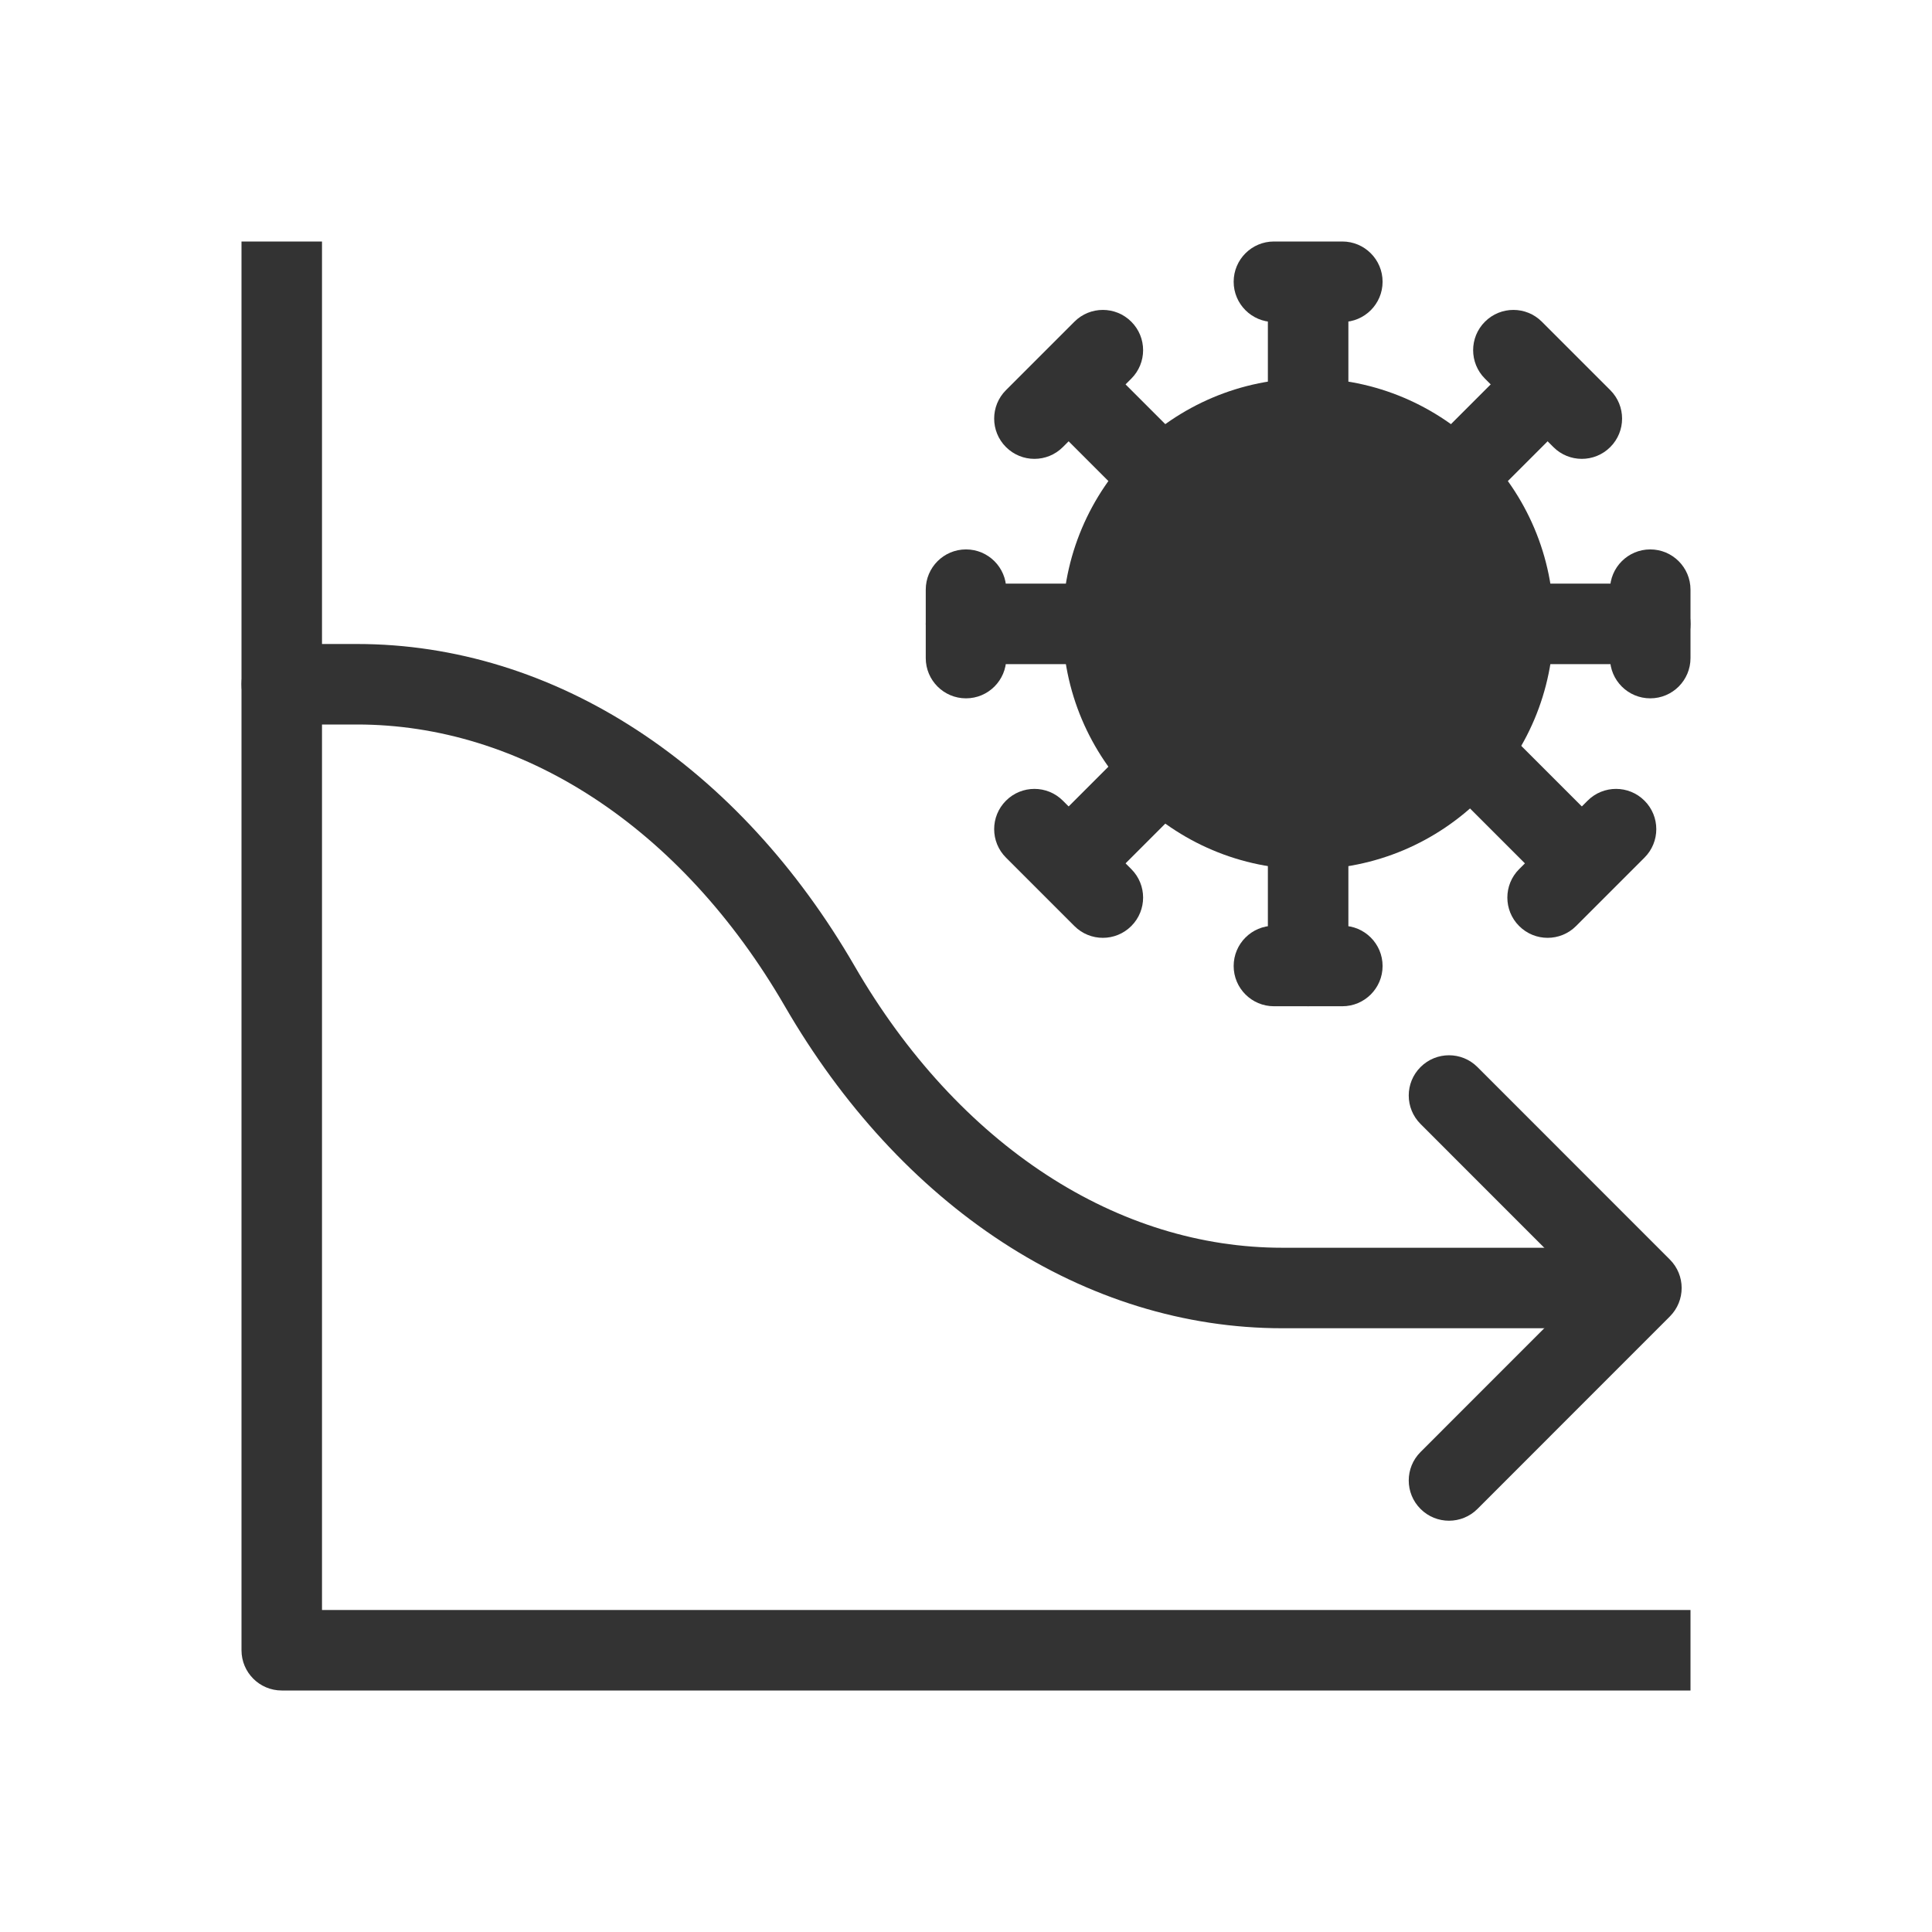 <svg width="48" height="48" viewBox="0 0 48 48" fill="none" xmlns="http://www.w3.org/2000/svg">
<path d="M32.5 20.6C35.317 20.6 37.6 18.317 37.6 15.5C37.6 12.683 35.317 10.4 32.5 10.4C29.683 10.4 27.4 12.683 27.4 15.5C27.4 18.317 29.683 20.6 32.5 20.6Z" fill="#333333"/>
<path fill-rule="evenodd" clip-rule="evenodd" d="M32.5 11.4C30.236 11.4 28.4 13.236 28.4 15.5C28.4 17.764 30.236 19.6 32.5 19.6C34.764 19.6 36.6 17.764 36.6 15.5C36.6 13.236 34.764 11.4 32.5 11.4ZM26.4 15.5C26.4 12.131 29.131 9.4 32.5 9.4C35.869 9.4 38.6 12.131 38.6 15.5C38.6 18.869 35.869 21.6 32.5 21.6C29.131 21.6 26.4 18.869 26.4 15.5Z" fill="#333333"/>
<path fill-rule="evenodd" clip-rule="evenodd" d="M30.65 7C30.65 6.448 31.098 6 31.65 6H33.35C33.902 6 34.35 6.448 34.35 7C34.35 7.552 33.902 8 33.35 8H31.65C31.098 8 30.65 7.552 30.65 7Z" fill="#333333"/>
<path fill-rule="evenodd" clip-rule="evenodd" d="M31.5 11.25V7.85H33.5V11.25H31.5Z" fill="#333333"/>
<path fill-rule="evenodd" clip-rule="evenodd" d="M36.893 7.993C37.283 7.602 37.917 7.602 38.307 7.993L40.007 9.693C40.398 10.083 40.398 10.717 40.007 11.107C39.617 11.498 38.983 11.498 38.593 11.107L36.893 9.407C36.502 9.017 36.502 8.383 36.893 7.993Z" fill="#333333"/>
<path fill-rule="evenodd" clip-rule="evenodd" d="M35.193 11.393L37.743 8.843L39.157 10.257L36.607 12.807L35.193 11.393Z" fill="#333333"/>
<path fill-rule="evenodd" clip-rule="evenodd" d="M41 13.65C41.552 13.65 42 14.098 42 14.65V16.35C42 16.902 41.552 17.35 41 17.35C40.448 17.35 40 16.902 40 16.35V14.65C40 14.098 40.448 13.65 41 13.65Z" fill="#333333"/>
<path fill-rule="evenodd" clip-rule="evenodd" d="M36.6 15.5C36.6 14.948 37.048 14.5 37.6 14.5H41C41.552 14.5 42 14.948 42 15.5C42 16.052 41.552 16.5 41 16.5H37.6C37.048 16.5 36.6 16.052 36.6 15.5Z" fill="#333333"/>
<path fill-rule="evenodd" clip-rule="evenodd" d="M40.857 19.893C41.248 20.283 41.248 20.917 40.857 21.307L39.157 23.007C38.767 23.398 38.133 23.398 37.743 23.007C37.352 22.617 37.352 21.983 37.743 21.593L39.443 19.893C39.833 19.502 40.467 19.502 40.857 19.893Z" fill="#333333"/>
<path fill-rule="evenodd" clip-rule="evenodd" d="M37.457 18.193L40.007 20.743L38.593 22.157L36.043 19.607L37.457 18.193Z" fill="#333333"/>
<path fill-rule="evenodd" clip-rule="evenodd" d="M30.65 24C30.65 23.448 31.098 23 31.65 23H33.35C33.902 23 34.35 23.448 34.35 24C34.35 24.552 33.902 25 33.35 25H31.65C31.098 25 30.65 24.552 30.65 24Z" fill="#333333"/>
<path fill-rule="evenodd" clip-rule="evenodd" d="M32.5 19.6C33.052 19.6 33.5 20.048 33.5 20.6V24C33.5 24.552 33.052 25 32.5 25C31.948 25 31.5 24.552 31.5 24V20.6C31.5 20.048 31.948 19.6 32.5 19.6Z" fill="#333333"/>
<path fill-rule="evenodd" clip-rule="evenodd" d="M24.993 19.893C25.383 19.502 26.017 19.502 26.407 19.893L28.107 21.593C28.498 21.983 28.498 22.617 28.107 23.007C27.717 23.398 27.083 23.398 26.693 23.007L24.993 21.307C24.602 20.917 24.602 20.283 24.993 19.893Z" fill="#333333"/>
<path fill-rule="evenodd" clip-rule="evenodd" d="M29.807 19.607L27.257 22.157L25.843 20.743L28.393 18.193L29.807 19.607Z" fill="#333333"/>
<path fill-rule="evenodd" clip-rule="evenodd" d="M24 13.65C24.552 13.65 25 14.098 25 14.65V16.35C25 16.902 24.552 17.35 24 17.35C23.448 17.35 23 16.902 23 16.35V14.65C23 14.098 23.448 13.65 24 13.65Z" fill="#333333"/>
<path fill-rule="evenodd" clip-rule="evenodd" d="M23 15.5C23 14.948 23.448 14.5 24 14.5H27.4C27.952 14.5 28.4 14.948 28.4 15.5C28.4 16.052 27.952 16.5 27.4 16.5H24C23.448 16.5 23 16.052 23 15.5Z" fill="#333333"/>
<path fill-rule="evenodd" clip-rule="evenodd" d="M28.107 7.993C28.498 8.383 28.498 9.017 28.107 9.407L26.407 11.107C26.017 11.498 25.383 11.498 24.993 11.107C24.602 10.717 24.602 10.083 24.993 9.693L26.693 7.993C27.083 7.602 27.717 7.602 28.107 7.993Z" fill="#333333"/>
<path fill-rule="evenodd" clip-rule="evenodd" d="M28.393 12.807L25.843 10.257L27.257 8.843L29.807 11.393L28.393 12.807Z" fill="#333333"/>
<path fill-rule="evenodd" clip-rule="evenodd" d="M8 6V40H42V42H7C6.448 42 6 41.552 6 41V6H8Z" fill="#333333"/>
<path fill-rule="evenodd" clip-rule="evenodd" d="M6 17C6 16.448 6.448 16 7 16H8.871V16C11.303 16 13.684 16.741 15.828 18.14C17.969 19.537 19.812 21.549 21.231 23.999C22.513 26.214 24.15 27.981 25.995 29.185C27.838 30.388 29.844 31 31.86 31H39.5C40.052 31 40.5 31.448 40.5 32C40.5 32.552 40.052 33 39.5 33H31.86V33C29.428 33 27.047 32.259 24.902 30.86C22.762 29.463 20.919 27.451 19.5 25.001C18.217 22.786 16.581 21.019 14.735 19.815C12.892 18.612 10.887 18 8.871 18H7C6.448 18 6 17.552 6 17Z" fill="#333333"/>
<path fill-rule="evenodd" clip-rule="evenodd" d="M35.293 26.511C35.684 26.12 36.317 26.12 36.707 26.511L41.487 31.293C41.878 31.683 41.878 32.316 41.487 32.707L36.707 37.489C36.317 37.879 35.684 37.88 35.293 37.489C34.902 37.099 34.902 36.465 35.293 36.075L39.366 32L35.293 27.925C34.902 27.534 34.902 26.901 35.293 26.511Z" fill="#333333"/>
</svg>

